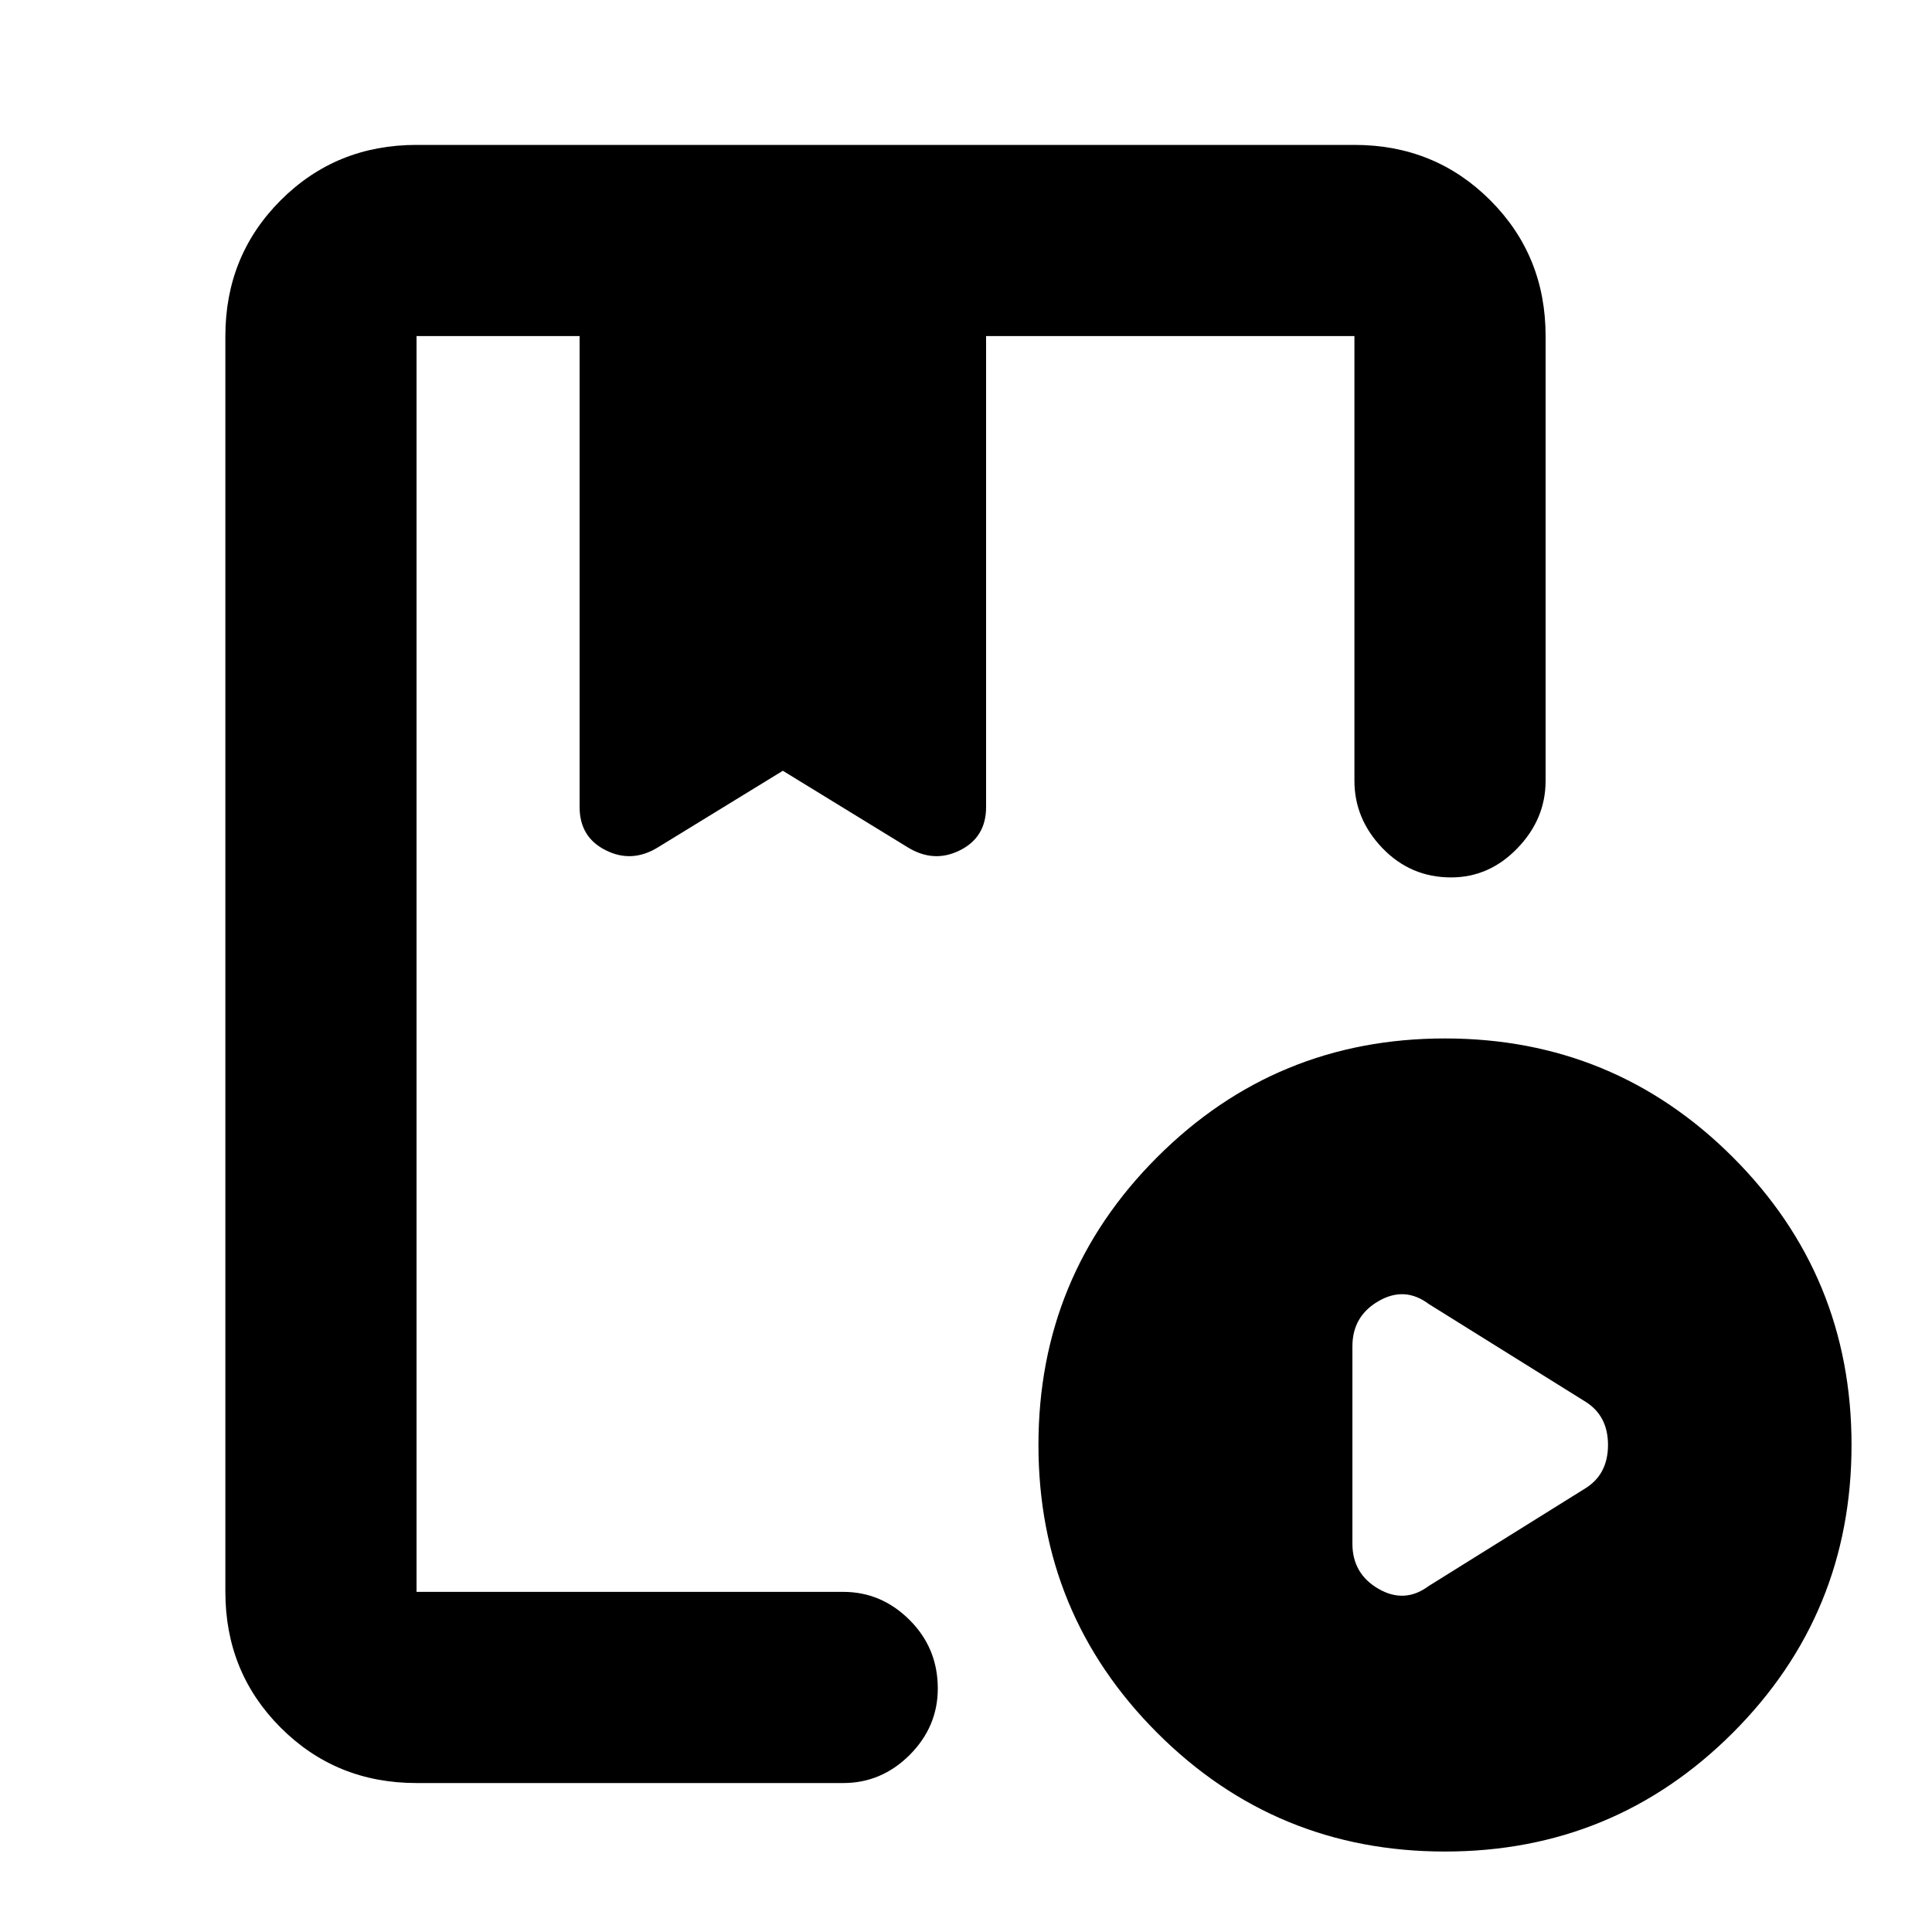 <svg xmlns="http://www.w3.org/2000/svg" height="20" width="20"><path d="M4.312 18.458Q3.479 18.458 2.906 17.885Q2.333 17.312 2.333 16.479V3.479Q2.333 2.646 2.906 2.073Q3.479 1.5 4.312 1.5H14.021Q14.854 1.5 15.427 2.073Q16 2.646 16 3.479V8.083Q16 8.479 15.708 8.781Q15.417 9.083 15.021 9.083Q14.604 9.083 14.312 8.781Q14.021 8.479 14.021 8.083V3.479Q14.021 3.479 14.021 3.479Q14.021 3.479 14.021 3.479H10.208V8.354Q10.208 8.667 9.938 8.802Q9.667 8.938 9.396 8.771L8.104 7.979L6.812 8.771Q6.542 8.938 6.271 8.802Q6 8.667 6 8.354V3.479H4.312Q4.312 3.479 4.312 3.479Q4.312 3.479 4.312 3.479V16.479Q4.312 16.479 4.312 16.479Q4.312 16.479 4.312 16.479H8.729Q9.125 16.479 9.417 16.771Q9.708 17.062 9.708 17.479Q9.708 17.875 9.417 18.167Q9.125 18.458 8.729 18.458ZM14.958 19.167Q13.208 19.167 11.979 17.938Q10.75 16.708 10.75 14.958Q10.75 13.208 11.979 11.979Q13.208 10.75 14.958 10.75Q16.708 10.75 17.938 11.979Q19.167 13.208 19.167 14.958Q19.167 16.708 17.938 17.938Q16.708 19.167 14.958 19.167ZM14.792 16.417 16.396 15.417Q16.646 15.271 16.646 14.958Q16.646 14.646 16.396 14.5L14.792 13.5Q14.542 13.312 14.271 13.469Q14 13.625 14 13.938V15.979Q14 16.292 14.271 16.448Q14.542 16.604 14.792 16.417ZM8.729 3.479H4.312Q4.312 3.479 4.312 3.479Q4.312 3.479 4.312 3.479Q4.312 3.479 4.312 3.479Q4.312 3.479 4.312 3.479H6Q6 3.479 6.271 3.479Q6.542 3.479 6.812 3.479H8.104H9.396Q9.667 3.479 9.938 3.479Q10.208 3.479 10.208 3.479H14.021Q14.021 3.479 14.021 3.479Q14.021 3.479 14.021 3.479Q12.792 3.479 11.958 3.479Q11.125 3.479 9.896 3.479Q9.542 3.479 9.302 3.479Q9.062 3.479 8.729 3.479ZM6 3.479Q6 3.479 6.271 3.479Q6.542 3.479 6.812 3.479H8.104H9.396Q9.667 3.479 9.938 3.479Q10.208 3.479 10.208 3.479Z"/></svg>